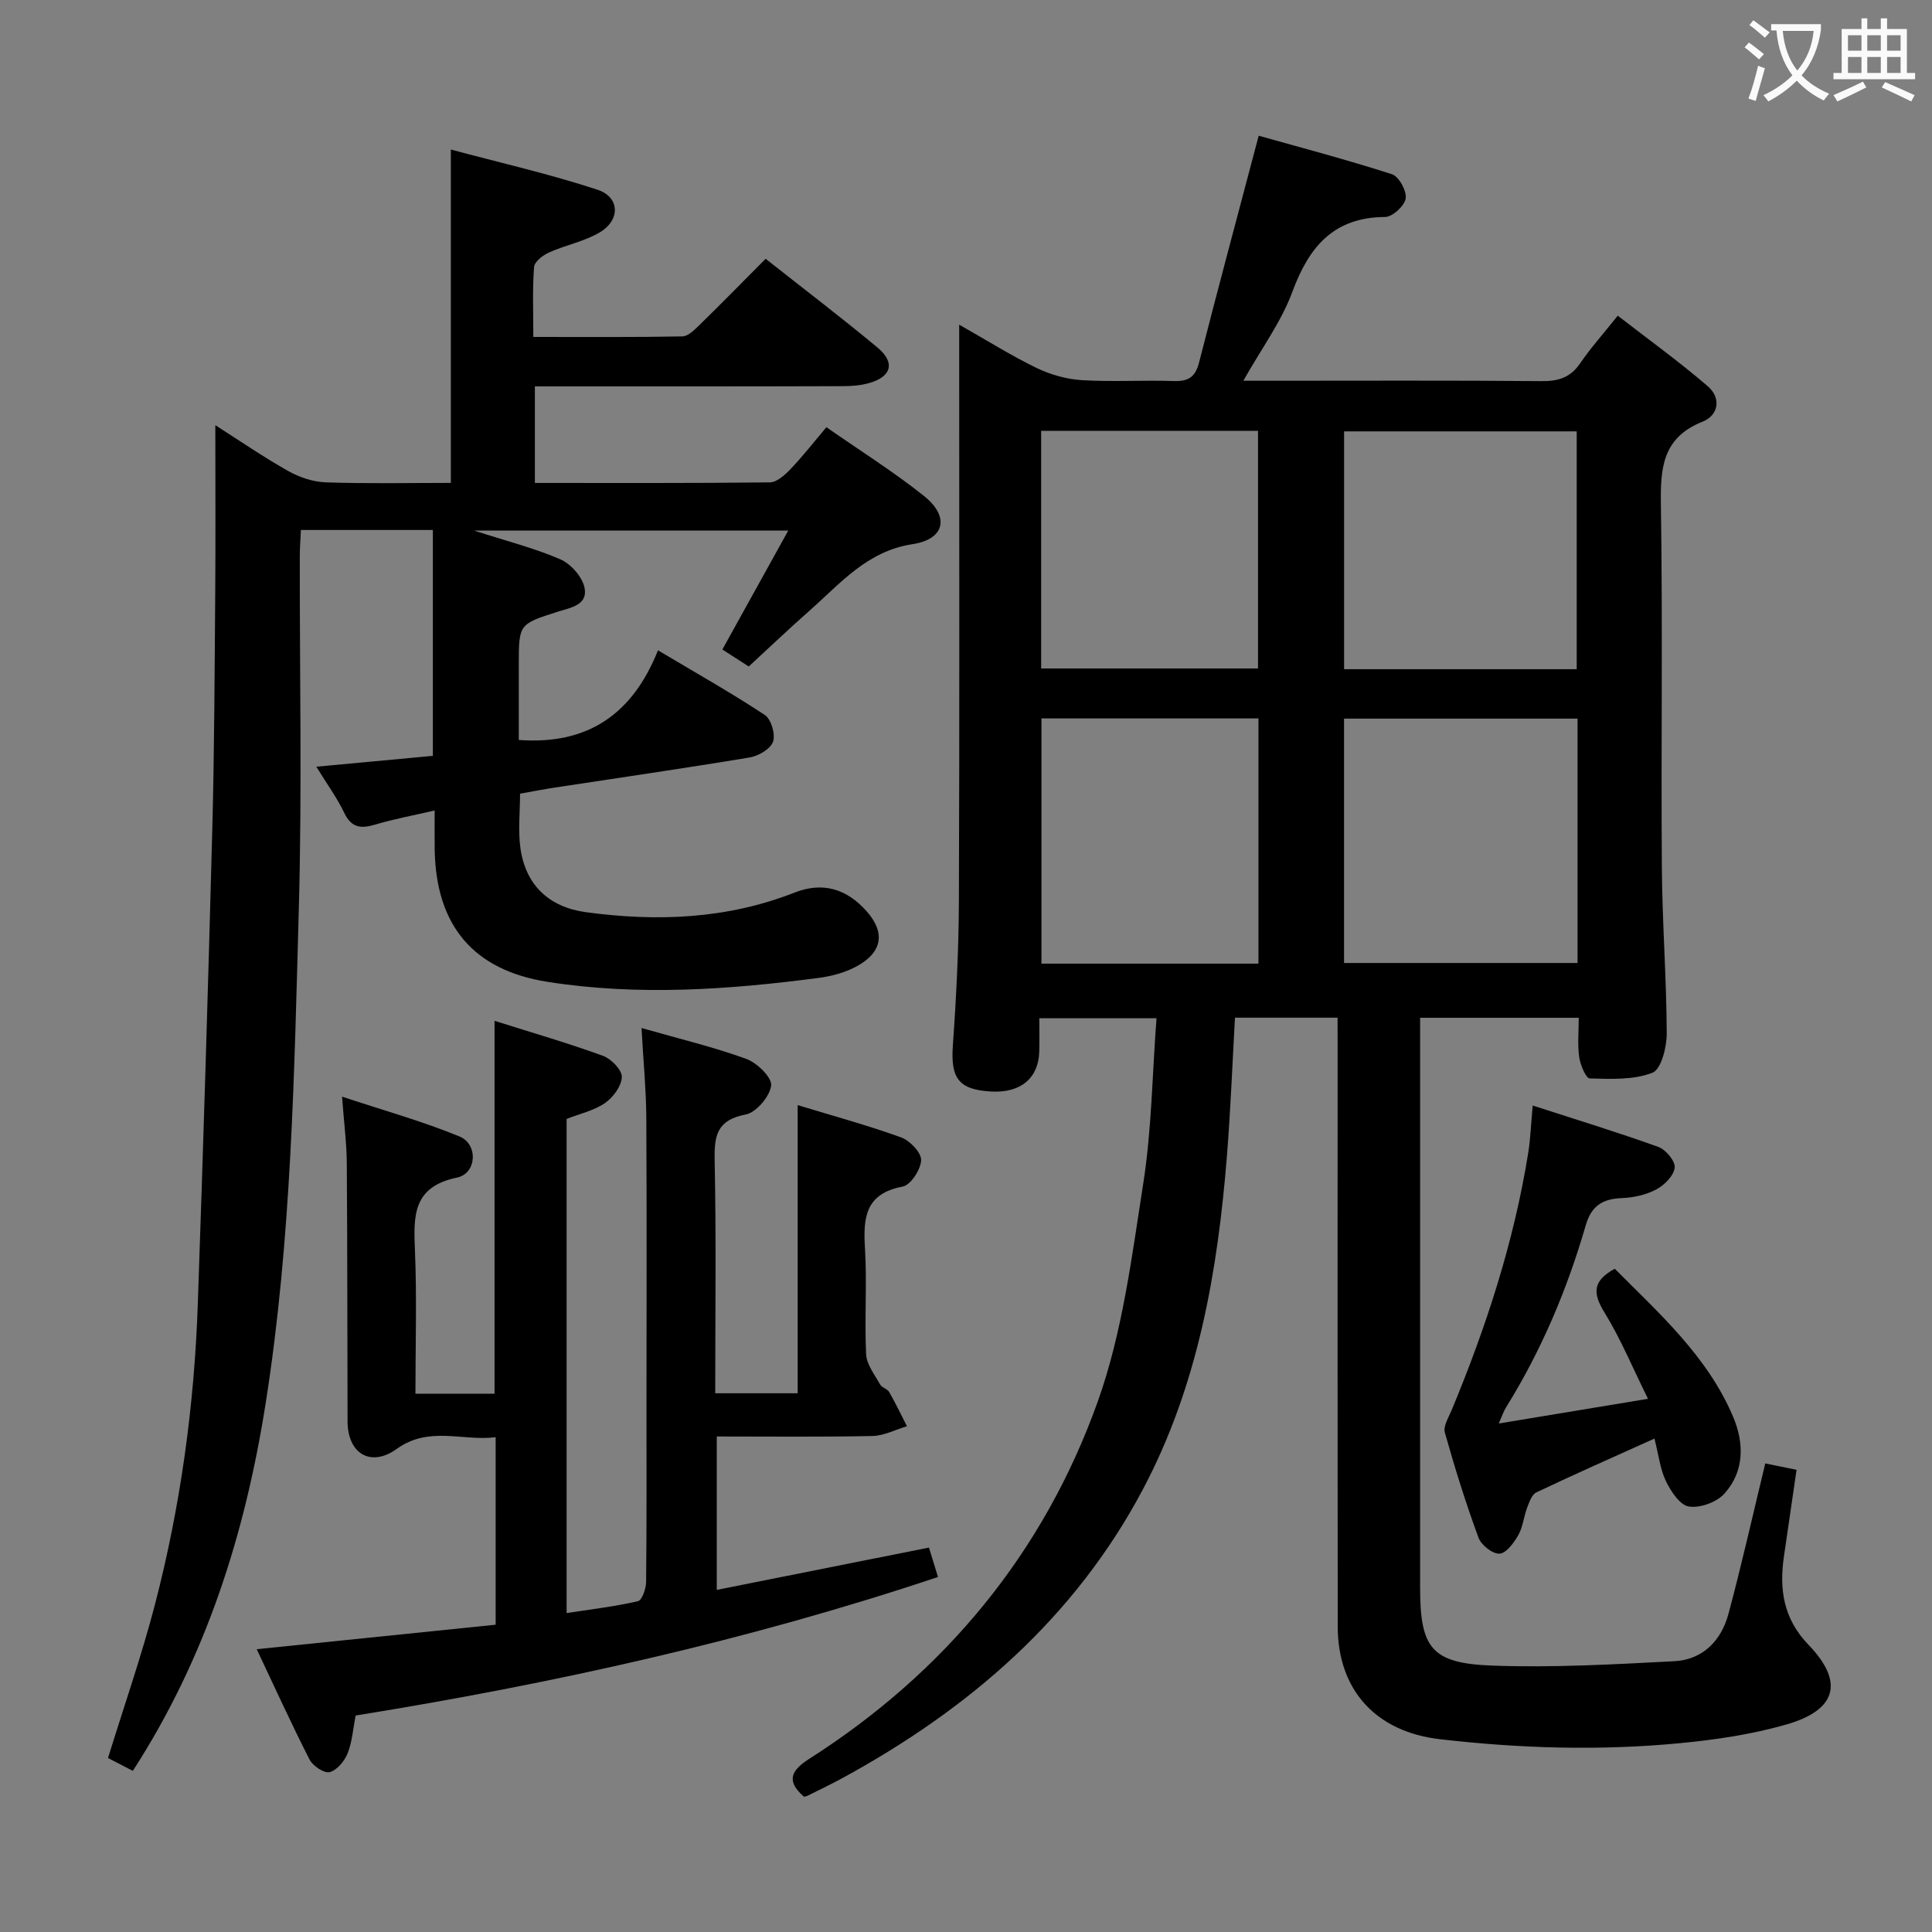 <svg enable-background="new 0 0 400 400" viewBox="0 0 400 400" xmlns="http://www.w3.org/2000/svg"><rect x="0" y="0" width="400" height="400" fill="#808080" stroke="none"/><g fill="#010000"><path d="m276.93 210.7c-7.36 0-14.1 0-21.24 0-.55 9.68-.91 19.11-1.66 28.52-1.91 23.99-5.98 47.54-17.37 69.07-14.18 26.78-36.17 45.67-62.46 59.96-2.34 1.27-4.75 2.41-7.13 3.6-.14.07-.32.07-.62.14-3.56-3.11-2.91-5.29 1.06-7.82 28.16-17.96 48.57-42.67 59.76-73.97 5.13-14.36 7.05-29.98 9.43-45.18 1.74-11.12 1.86-22.49 2.74-34.2-8.36 0-15.92 0-24.26 0 0 2.3.04 4.55-.01 6.8-.11 5.58-3.84 8.71-9.94 8.37-6.79-.38-8.43-2.75-7.95-9.57.71-9.95 1.21-19.94 1.25-29.91.14-37.5.06-74.99.06-112.49 0-1.91 0-3.83 0-6.8 5.99 3.4 10.89 6.48 16.06 8.98 2.87 1.38 6.18 2.31 9.35 2.51 6.31.38 12.66-.03 18.99.18 2.98.1 4.47-.76 5.25-3.79 3.89-15.23 7.97-30.4 12.36-47 8.45 2.38 18.1 4.92 27.59 7.97 1.43.46 3.08 3.46 2.84 5.02-.23 1.52-2.73 3.83-4.25 3.83-10.75.07-15.79 6.23-19.24 15.57-2.27 6.14-6.33 11.61-10.12 18.34h5.76c18.66 0 37.33-.09 55.99.08 3.49.03 5.97-.74 7.99-3.7 2.15-3.15 4.72-6.01 7.78-9.85 6.26 4.85 12.66 9.47 18.62 14.59 2.79 2.39 2.36 5.99-1.1 7.37-8.27 3.3-8.71 9.58-8.59 17.22.39 24.99.02 49.99.2 74.99.08 11.48.96 22.95 1.01 34.42.01 2.83-1.14 7.44-2.96 8.15-3.91 1.53-8.61 1.29-12.97 1.18-.8-.02-1.96-2.79-2.19-4.4-.37-2.57-.1-5.23-.1-8.16-11.13 0-21.71 0-32.84 0v5.03c0 37.66-.01 75.33 0 112.99 0 12.44 2.34 15.63 14.84 16.1 12.56.47 25.18-.25 37.75-.9 5.94-.3 9.77-4.27 11.26-9.84 2.74-10.23 5.06-20.58 7.61-31.11 2.12.43 4.17.85 6.48 1.32-.89 6.08-1.73 11.95-2.6 17.82-1.02 6.89-.15 13 5.07 18.41 7.41 7.68 5.87 13.5-4.58 16.5-7.11 2.04-14.59 3.15-21.98 3.86-16.6 1.6-33.2 1.1-49.78-.82-13.15-1.52-21.12-10.11-21.13-23.34-.05-39.83-.02-79.66-.02-119.49-.01-1.98-.01-3.97-.01-6.55zm1.34-61.92v50.6h48.35c0-17.04 0-33.64 0-50.6-16.09 0-31.98 0-48.35 0zm48.17-10.23c0-16.85 0-33.08 0-49.24-16.29 0-32.19 0-48.16 0v49.24zm-65.89 10.19c-15.12 0-29.99 0-44.93 0v50.77h44.93c0-17.03 0-33.73 0-50.77zm-44.99-59.53v49.19h44.9c0-16.65 0-32.87 0-49.19-15.13 0-29.88 0-44.9 0z"/><path d="m110.74 80v19.99c16.4 0 32.53.07 48.66-.12 1.46-.02 3.14-1.56 4.3-2.78 2.5-2.62 4.74-5.5 7.4-8.64 6.97 4.86 13.88 9.19 20.21 14.24 5.35 4.28 4.33 8.95-2.37 9.97-9.42 1.44-14.92 8.11-21.31 13.75-4.23 3.73-8.32 7.62-12.61 11.58-1.92-1.24-3.56-2.29-5.46-3.52 4.48-8.09 8.87-16.01 13.64-24.62-21.77 0-42.74 0-65.05 0 6.8 2.19 12.51 3.63 17.84 5.94 2.17.94 4.5 3.55 5.01 5.8.83 3.67-2.86 4.22-5.53 5.06-8.06 2.57-8.06 2.56-8.06 11.03v15.52c14.35 1.07 23.57-5.4 28.82-18.56 8.03 4.79 15.24 8.84 22.12 13.39 1.32.87 2.23 4.01 1.7 5.53-.52 1.5-3 2.95-4.82 3.26-13.43 2.24-26.91 4.18-40.37 6.24-2.29.35-4.56.79-7.19 1.26 0 3.85-.44 7.69.09 11.38 1.1 7.59 5.95 12.13 13.56 13.16 14.7 1.99 29.18 1.44 43.18-4.06 5.86-2.3 10.78-.76 14.85 3.78 3.95 4.4 3.41 8.47-1.83 11.4-2.39 1.34-5.25 2.12-7.99 2.48-18.66 2.45-37.39 3.76-56.11.83-15.43-2.41-23.14-11.66-23.42-27.32-.04-2.48-.01-4.96-.01-8.17-4.42 1.03-8.42 1.76-12.3 2.92-2.95.88-4.92.7-6.42-2.43-1.48-3.11-3.56-5.94-5.78-9.55 8.38-.78 16.08-1.5 24.13-2.25 0-15.64 0-31.03 0-46.76-9.01 0-17.93 0-27.32 0-.08 1.85-.23 3.61-.23 5.37-.04 24.33.47 48.68-.2 72.99-.95 34.23-1.52 68.52-6.87 102.46-4.25 27-12.33 52.63-27.5 76.09-1.74-.9-3.44-1.78-5.14-2.66 3.31-10.72 6.96-21.17 9.74-31.85 5.28-20.32 8.12-41.06 8.85-62.04 1.14-32.76 2.14-65.52 3-98.29.43-16.3.48-32.62.61-48.93.09-11.46.02-22.92.02-34.84 4.83 3.08 9.83 6.52 15.09 9.49 2.33 1.31 5.18 2.26 7.83 2.35 8.6.29 17.22.11 25.84.11 0-22.99 0-45.41 0-69.02 10.14 2.72 20.41 5.05 30.36 8.32 4.63 1.52 4.78 6.24.52 8.8-3.2 1.92-7.1 2.64-10.55 4.19-1.28.57-3.02 1.92-3.1 3.03-.35 4.6-.15 9.25-.15 14.46 10.64 0 20.74.08 30.84-.11 1.22-.02 2.55-1.38 3.58-2.38 4.51-4.41 8.94-8.92 13.68-13.69 7.82 6.18 15.62 12.11 23.15 18.37 3.75 3.12 2.92 6.07-1.8 7.38-1.72.48-3.59.62-5.39.62-19.32.07-38.65.05-57.98.05-1.81 0-3.63 0-5.76 0z"/><path d="m132.82 212.84c7.73 2.21 14.85 3.91 21.69 6.39 2.23.81 5.35 3.86 5.15 5.52-.28 2.27-3.09 5.58-5.28 6-5.88 1.12-6.53 4.27-6.42 9.42.33 15.97.12 31.95.12 48.29h17.07c0-19.61 0-39.31 0-59.66 7.31 2.23 14.47 4.17 21.43 6.69 1.81.66 4.19 3.15 4.13 4.72-.08 1.94-2.16 5.15-3.83 5.46-7.7 1.45-8.19 6.38-7.8 12.73.45 7.3-.11 14.67.24 21.98.1 2.13 1.77 4.23 2.89 6.25.37.67 1.5.91 1.89 1.58 1.32 2.31 2.47 4.71 3.68 7.08-2.39.7-4.76 1.97-7.17 2.02-10.63.22-21.26.1-32.21.1v31.76c14.77-2.95 29.21-5.83 43.93-8.76.63 2.04 1.19 3.87 1.87 6.09-39.38 13.17-79.6 22.07-120.56 28.68-.56 2.8-.73 5.5-1.69 7.88-.64 1.59-2.22 3.47-3.71 3.84-1.14.28-3.47-1.28-4.15-2.6-3.82-7.5-7.31-15.17-10.94-22.85 16.74-1.72 33.04-3.39 49.47-5.07 0-13.17 0-25.63 0-38.82-6.9.86-13.77-2.4-20.48 2.42-5.42 3.89-10.16.94-10.18-5.67-.06-17.83-.03-35.66-.16-53.49-.03-4.12-.57-8.23-.98-13.77 8.61 2.85 16.65 5.09 24.31 8.24 3.92 1.61 3.59 7.67-.52 8.52-9.22 1.91-9 7.99-8.7 15.12.41 9.77.1 19.57.1 29.62h16.38c0-25.65 0-51.01 0-77.2 7.69 2.43 15.15 4.59 22.43 7.24 1.71.62 3.96 2.91 3.92 4.38-.05 1.87-1.79 4.23-3.48 5.4-2.24 1.56-5.12 2.18-7.95 3.29v102.31c5.12-.79 10.01-1.36 14.77-2.46.85-.2 1.67-2.59 1.69-3.97.13-12.16.08-24.33.08-36.49 0-20 .07-39.99-.04-59.99-.06-5.81-.63-11.6-.99-18.22z"/><path d="m310.3 294.72c10.52-1.74 20.1-3.32 30.9-5.11-3.21-6.48-5.67-12.46-9.02-17.89-2.4-3.9-2.55-6.48 2.14-9.04 9.2 9.26 19.18 18.1 24.5 30.64 2.31 5.44 2.37 11.32-1.82 15.94-1.6 1.77-5.02 3.01-7.33 2.65-1.85-.28-3.72-3.12-4.75-5.24-1.2-2.47-1.5-5.38-2.38-8.83-8.34 3.76-16.45 7.34-24.45 11.14-.95.45-1.48 2.05-1.93 3.22-.7 1.85-.86 3.97-1.82 5.64-.91 1.59-2.5 3.76-3.89 3.83-1.44.07-3.78-1.78-4.34-3.3-2.63-7.15-4.91-14.44-6.97-21.78-.37-1.31.78-3.13 1.41-4.64 7.14-17.19 12.89-34.8 15.85-53.24.47-2.94.57-5.94.93-9.82 8.87 2.87 17.52 5.51 26.02 8.57 1.54.55 3.53 2.96 3.38 4.28-.19 1.67-2.11 3.61-3.78 4.5-2.12 1.13-4.72 1.72-7.14 1.81-3.99.15-6.33 1.59-7.5 5.63-3.84 13.28-9.19 25.94-16.51 37.72-.51.83-.81 1.77-1.5 3.32z"/></g><path d="m362.1 8.8c1.1.8 2.1 1.6 3.1 2.4l-1 1.1c-1.3-1.1-2.3-2-3-2.5zm1.9 4.8c.5.2.9.4 1.4.5-.6 2.3-1.3 4.5-1.9 6.8l-1.5-.5c.8-2.1 1.4-4.3 2-6.8zm-1-9.4c1.3.9 2.4 1.8 3.4 2.5l-1 1.1c-1.4-1.2-2.4-2.1-3.2-2.6zm3.7 2.2v-1.4h10.3v1.2c-.5 3.6-1.8 6.8-4 9.4 1.5 1.6 3.4 2.8 5.7 3.8-.3.4-.7.8-1.1 1.4-2.3-1.1-4.1-2.5-5.6-4.1-1.6 1.6-3.6 3.1-5.9 4.3-.3-.5-.7-.9-1-1.3 2.4-1.1 4.4-2.5 6-4.1-1.9-2.5-3-5.6-3.3-9.3h-1.1zm8.8 0h-6.4c.3 3.3 1.3 6 3 8.2 2-2.3 3.1-5.1 3.4-8.2z" fill="#fbfafa"/><path d="m385.3 3.8h1.3v2.2h2.8v-2.2h1.3v2.2h4.1v9.1h1.7v1.3h-16.9v-1.3h1.7v-9.1h4.1v-2.2zm.4 13.1.7 1.2c-1.8.9-3.8 1.9-6 2.9-.2-.4-.5-.8-.8-1.3 2.3-1 4.3-1.9 6.1-2.8zm-3.1-6.4h2.8v-3.2h-2.8zm0 4.6h2.8v-3.3h-2.8zm4-4.6h2.8v-3.2h-2.8zm0 4.6h2.8v-3.3h-2.8zm3.7 1.9c2.1.9 4.1 1.8 6.1 2.7l-.7 1.3c-2.2-1.1-4.2-2-6.1-2.9zm3.2-9.7h-2.8v3.2h2.8zm-2.8 7.8h2.8v-3.3h-2.8z" fill="#fbfafa"/></svg>